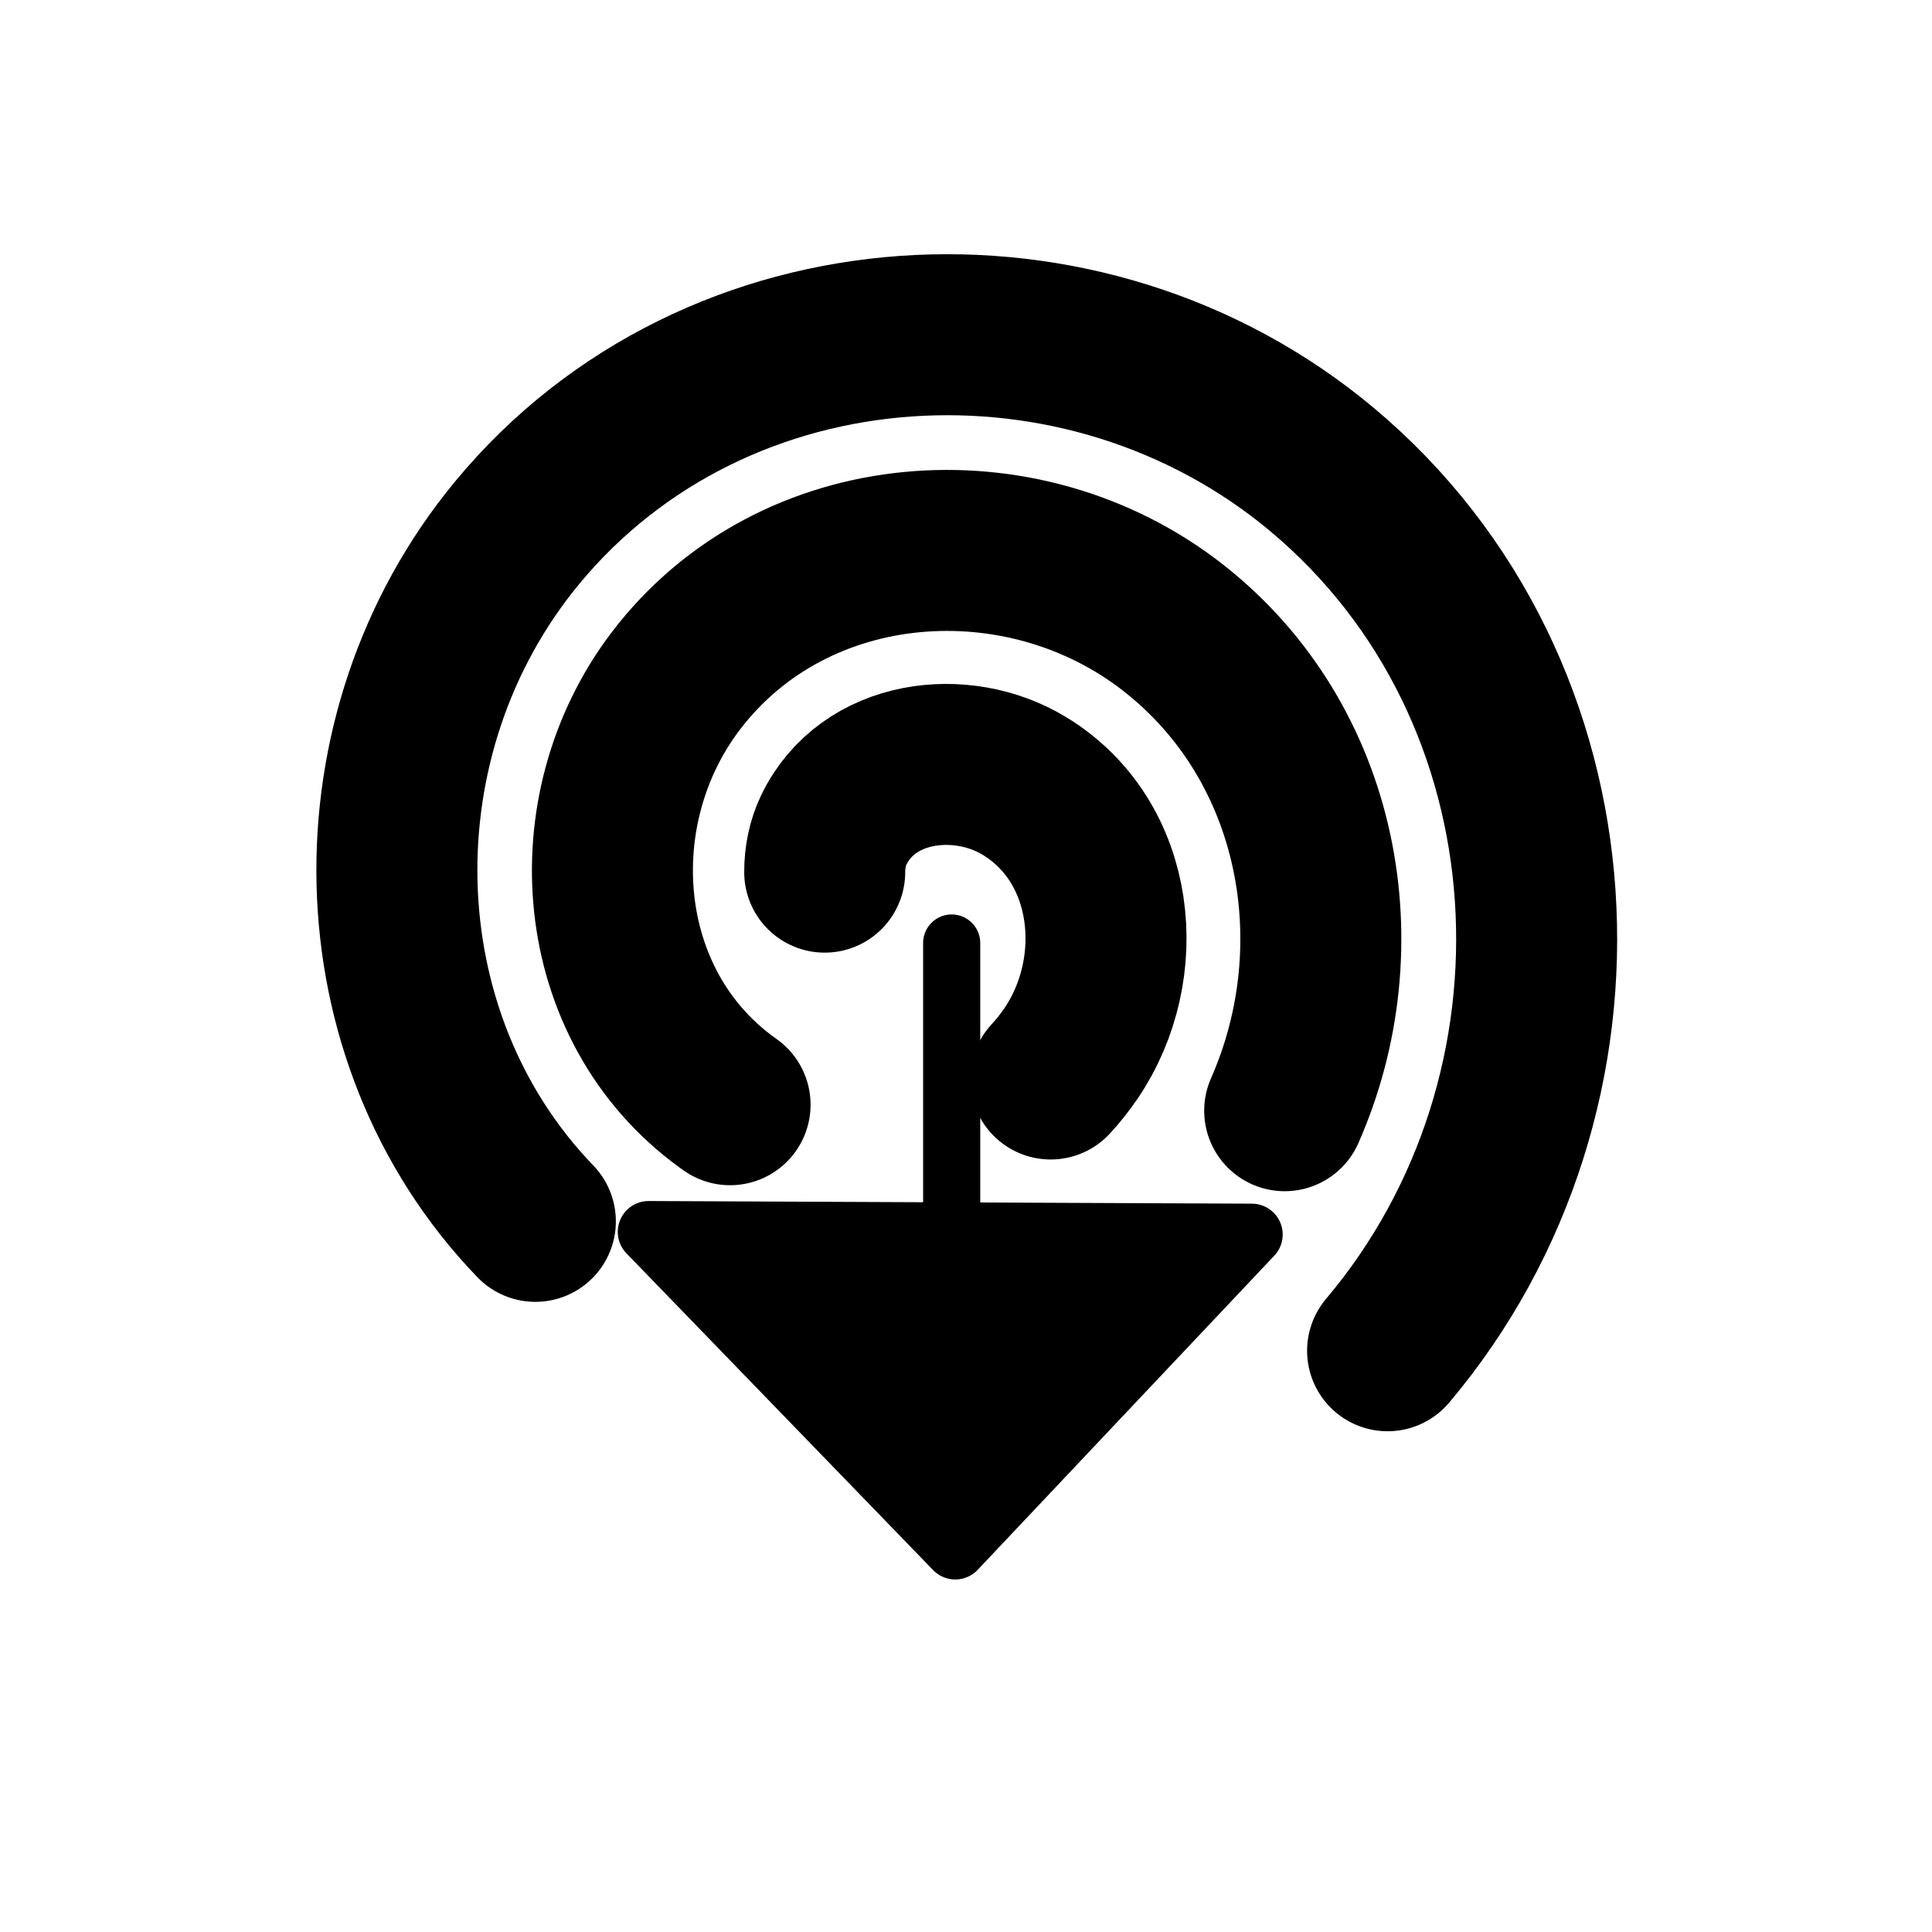 <?xml version="1.0" encoding="UTF-8" standalone="no"?>
<!-- Generator: Adobe Illustrator 19.0.0, SVG Export Plug-In . SVG Version: 6.00 Build 0)  -->

<svg
   xmlns:dc="http://purl.org/dc/elements/1.1/"
   xmlns:cc="http://creativecommons.org/ns#"
   xmlns:rdf="http://www.w3.org/1999/02/22-rdf-syntax-ns#"
   xmlns:svg="http://www.w3.org/2000/svg"
   xmlns="http://www.w3.org/2000/svg"
   xmlns:sodipodi="http://sodipodi.sourceforge.net/DTD/sodipodi-0.dtd"
   xmlns:inkscape="http://www.inkscape.org/namespaces/inkscape"
   version="1.1"
   id="Capa_1"
   x="0px"
   y="0px"
   viewBox="0 0 60 60"
   style="enable-background:new 0 0 60 60;"
   xml:space="preserve"
   sodipodi:docname="spiral-out.svg"
   inkscape:version="0.92.2 (5c3e80d, 2017-08-06)"><defs
     id="defs41"><marker
       inkscape:stockid="TriangleOutL"
       orient="auto"
       refY="0.0"
       refX="0.0"
       id="TriangleOutL"
       style="overflow:visible"
       inkscape:isstock="true"><path
         id="path1000"
         d="M 5.77,0.0 L -2.88,5.0 L -2.88,-5.0 L 5.77,0.0 z "
         style="fill-rule:evenodd;stroke:#000000;stroke-width:1pt;stroke-opacity:1;fill:#000000;fill-opacity:1"
         transform="scale(0.8)" /></marker></defs><sodipodi:namedview
     pagecolor="#ffffff"
     bordercolor="#666666"
     borderopacity="1"
     objecttolerance="10"
     gridtolerance="10"
     guidetolerance="10"
     inkscape:pageopacity="0"
     inkscape:pageshadow="2"
     inkscape:window-width="1409"
     inkscape:window-height="859"
     id="namedview39"
     showgrid="false"
     inkscape:zoom="7.8666667"
     inkscape:cx="20.361799"
     inkscape:cy="40.306877"
     inkscape:window-x="2322"
     inkscape:window-y="535"
     inkscape:window-maximized="0"
     inkscape:current-layer="Capa_1" /><g
     id="g8" /><g
     id="g10" /><g
     id="g12" /><g
     id="g14" /><g
     id="g16" /><g
     id="g18" /><g
     id="g20" /><g
     id="g22" /><g
     id="g24" /><g
     id="g26" /><g
     id="g28" /><g
     id="g30" /><g
     id="g32" /><g
     id="g34" /><g
     id="g36" /><path
     style="fill:none;fill-rule:evenodd;stroke:#000000;stroke-linecap:round;stroke-width:5;stroke-miterlimit:4;stroke-dasharray:none"
     d="M 16.626 37.93 C 11.07 32.169 10.915 22.77 16.059 16.547 C 22.259 9.046 33.691 8.423 41.049 14.576 C 49.217 21.407 49.873 33.921 43.093 41.949 "
     id="path2649" /><path
     style="fill:none;fill-rule:evenodd;stroke:#000000;stroke-linecap:round;stroke-width:5;stroke-miterlimit:4;stroke-dasharray:none"
     d="M 22.673 34.308 C 22.64 34.284 22.607 34.261 22.574 34.237 C 18.4 31.209 17.948 25.159 20.975 21.165 C 24.641 16.328 31.762 15.841 36.43 19.492 C 41.027 23.086 42.147 29.399 39.897 34.494 "
     id="path2575" /><path
     style="fill:none;fill-rule:evenodd;stroke:#000000;stroke-linecap:round;stroke-width:5;stroke-miterlimit:4;stroke-dasharray:none"
     d="M 25.612 27.085 C 25.61 26.626 25.706 26.168 25.89 25.784 C 26.948 23.572 29.864 23.225 31.811 24.407 C 34.67 26.14 35.053 30.076 33.263 32.712 C 33.068 32.998 32.857 33.264 32.63 33.509 "
     id="path1440" /><path
     style="fill:none;stroke:#000000;stroke-width:1.774;stroke-linecap:round;stroke-linejoin:miter;stroke-miterlimit:4;stroke-dasharray:none;stroke-opacity:1"
     d="M 29.555,29.286 V 39.725"
     id="path856"
     inkscape:connector-curvature="0" /><path
     style="fill:#000000;fill-opacity:1;stroke:#000000;stroke-width:1.916;stroke-linecap:butt;stroke-linejoin:round;stroke-miterlimit:4;stroke-dasharray:none;stroke-opacity:1"
     d="m 20.143,38.257 18.734,0.082 -9.21,9.755 z"
     id="path2548-2-8-0"
     inkscape:connector-curvature="0"
     sodipodi:nodetypes="cccc" /></svg>